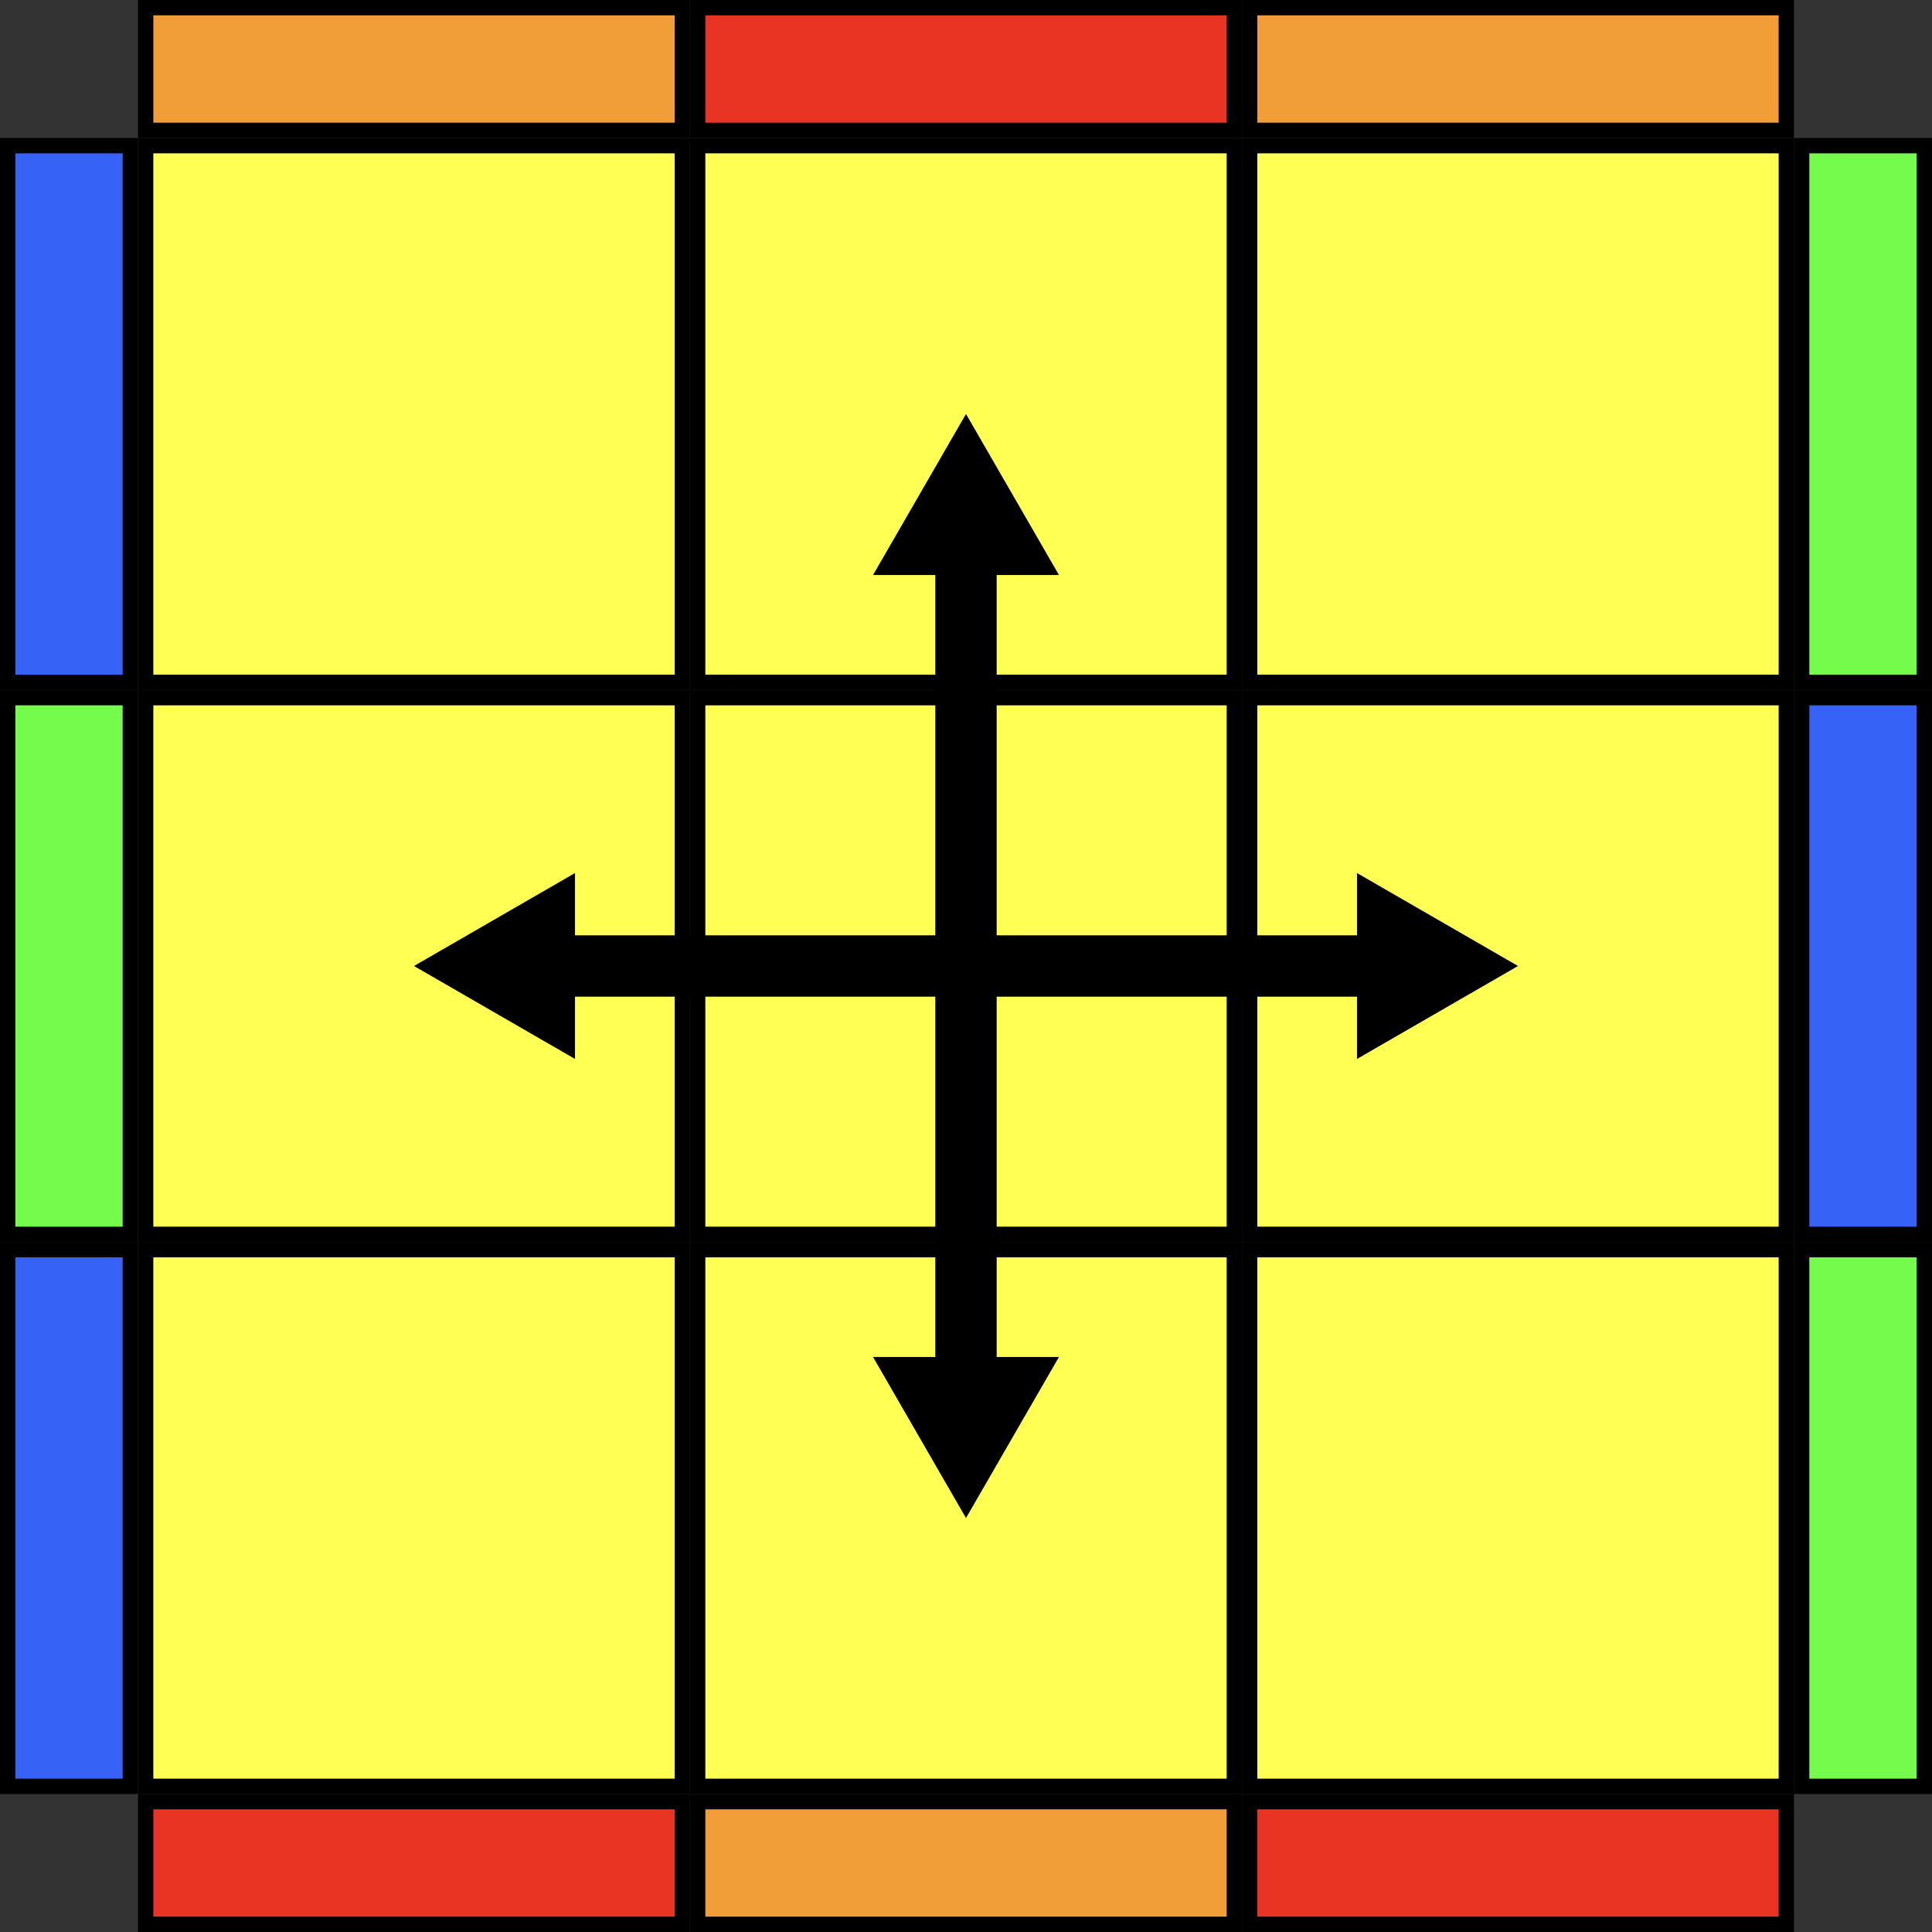 <svg width="126" height="126" viewBox="0 0 126 126" fill="none" xmlns="http://www.w3.org/2000/svg">
<rect x="0" y="0" width="126" height="126" fill="#333333" stroke="none"/>
<g clip-path="url(#clip0_3151_8)">
<rect x="9.5" y="9.5" width="35" height="35" fill="#FFFF54" stroke="black"/>
<rect x="45.5" y="9.5" width="35" height="35" fill="#FFFF54" stroke="black"/>
<rect x="81.5" y="9.5" width="35" height="35" fill="#FFFF54" stroke="black"/>
<rect x="81.5" y="45.5" width="35" height="35" fill="#FFFF54" stroke="black"/>
<rect x="45.5" y="45.5" width="35" height="35" fill="#FFFF54" stroke="black"/>
<rect x="9.5" y="45.5" width="35" height="35" fill="#FFFF54" stroke="black"/>
<rect x="9.5" y="81.5" width="35" height="35" fill="#FFFF54" stroke="black"/>
<rect x="45.5" y="81.5" width="35" height="35" fill="#FFFF54" stroke="black"/>
<rect x="81.5" y="81.5" width="35" height="35" fill="#FFFF54" stroke="black"/>
<rect x="9.5" y="0.5" width="35" height="8" fill="#F19E39" stroke="black"/>
<rect x="45.5" y="0.5" width="35" height="8" fill="#EA3423" stroke="black"/>
<rect x="81.5" y="0.5" width="35" height="8" fill="#F19E39" stroke="black"/>
<rect x="81.5" y="117.5" width="35" height="8" fill="#EA3423" stroke="black"/>
<rect x="45.5" y="117.5" width="35" height="8" fill="#F19E39" stroke="black"/>
<rect x="9.5" y="117.5" width="35" height="8" fill="#EA3423" stroke="black"/>
<rect x="0.5" y="116.5" width="35" height="8" transform="rotate(-90 0.5 116.5)" fill="#3663F6" stroke="black"/>
<rect x="0.5" y="80.5" width="35" height="8" transform="rotate(-90 0.5 80.5)" fill="#75FB4C" stroke="black"/>
<rect x="0.5" y="44.5" width="35" height="8" transform="rotate(-90 0.5 44.5)" fill="#3663F6" stroke="black"/>
<rect x="117.5" y="44.5" width="35" height="8" transform="rotate(-90 117.5 44.5)" fill="#75FB4C" stroke="black"/>
<rect x="117.5" y="80.5" width="35" height="8" transform="rotate(-90 117.5 80.5)" fill="#3663F6" stroke="black"/>
<rect x="117.5" y="116.5" width="35" height="8" transform="rotate(-90 117.5 116.5)" fill="#75FB4C" stroke="black"/>
<line x1="63" y1="90" x2="63" y2="36" stroke="black" stroke-width="4"/>
<path d="M68.196 37H57.804L63 27.999L68.196 37Z" fill="black" stroke="black"/>
<path d="M57.804 89L68.196 89L63 98.001L57.804 89Z" fill="black" stroke="black"/>
<line x1="36" y1="63" x2="90" y2="63" stroke="black" stroke-width="4"/>
<path d="M89 68.196L89 57.804L98.001 63L89 68.196Z" fill="black" stroke="black"/>
<path d="M37 57.804L37 68.196L27.999 63L37 57.804Z" fill="black" stroke="black"/>
</g>
<defs>
<clipPath id="clip0_3151_8">
<rect width="126" height="126" fill="white"/>
</clipPath>
</defs>
</svg>
